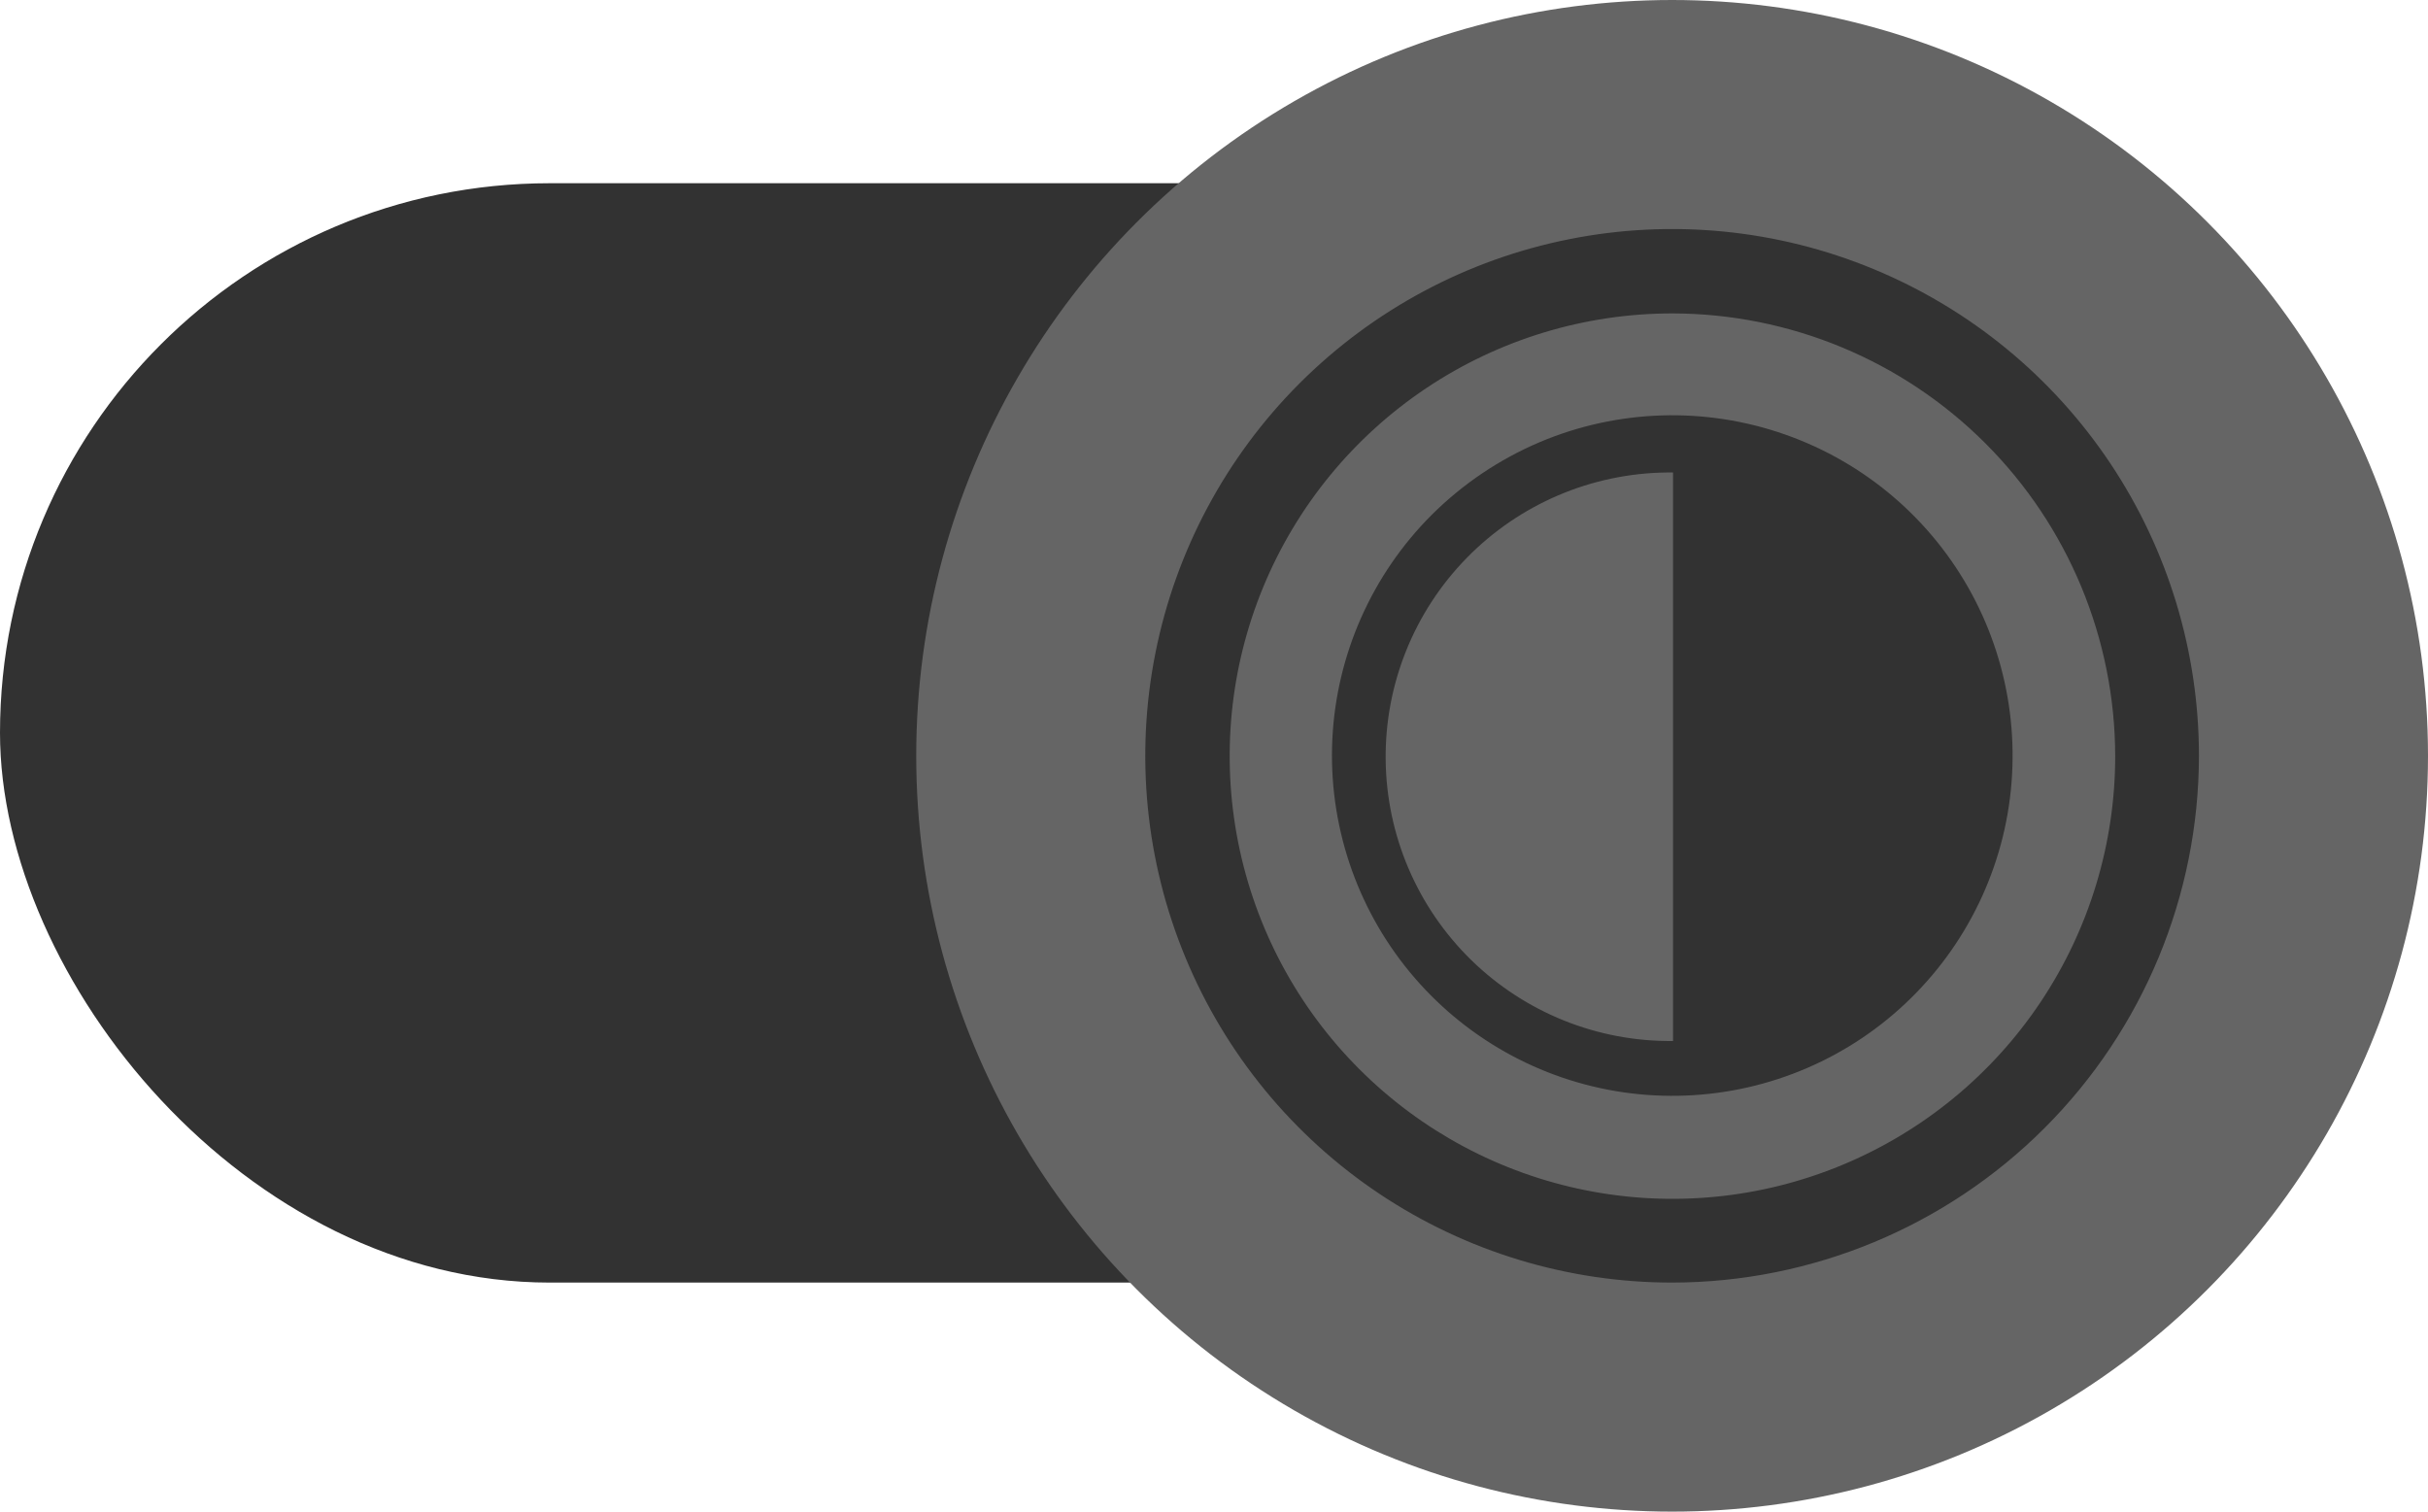 <svg width="53" height="33" viewBox="0 0 53 33" fill="none" xmlns="http://www.w3.org/2000/svg">
<rect y="4" width="43" height="24" rx="12" fill="#323232"/>
<circle cx="36.5" cy="16.5" r="16.5" fill="#656565"/>
<path d="M31.246 11.246C29.942 12.553 29.171 14.298 29.083 16.142C28.996 17.985 29.598 19.796 30.772 21.22C31.946 22.644 33.608 23.58 35.435 23.846C37.262 24.111 39.122 23.688 40.653 22.657C42.184 21.625 43.276 20.061 43.718 18.269C44.158 16.477 43.916 14.584 43.038 12.96C42.16 11.337 40.709 10.098 38.967 9.486C37.226 8.874 35.319 8.932 33.618 9.649C32.732 10.024 31.927 10.566 31.246 11.246ZM36.52 22.726C34.874 22.744 33.289 22.107 32.112 20.956C30.936 19.805 30.265 18.234 30.247 16.588C30.229 14.943 30.865 13.357 32.016 12.181C33.167 11.004 34.739 10.333 36.384 10.315H36.52V22.726Z" fill="#323232"/>
<path d="M36.507 28C34.232 28.001 32.007 27.328 30.115 26.065C28.223 24.802 26.748 23.006 25.877 20.904C25.005 18.802 24.777 16.489 25.221 14.258C25.664 12.027 26.76 9.977 28.368 8.368C29.977 6.76 32.027 5.664 34.258 5.221C36.489 4.777 38.802 5.005 40.904 5.877C43.006 6.748 44.802 8.223 46.065 10.115C47.328 12.007 48.001 14.232 48 16.507C47.995 19.553 46.782 22.474 44.628 24.628C42.474 26.782 39.553 27.995 36.507 28ZM36.507 6.842C34.595 6.842 32.727 7.409 31.137 8.471C29.548 9.533 28.309 11.042 27.578 12.808C26.846 14.574 26.655 16.517 27.028 18.392C27.401 20.267 28.321 21.989 29.673 23.341C31.024 24.693 32.746 25.613 34.621 25.986C36.496 26.359 38.439 26.168 40.205 25.436C41.971 24.704 43.481 23.466 44.543 21.876C45.605 20.287 46.172 18.418 46.172 16.507C46.168 13.945 45.149 11.488 43.337 9.677C41.525 7.865 39.069 6.846 36.507 6.842Z" fill="#323232"/>
</svg>
